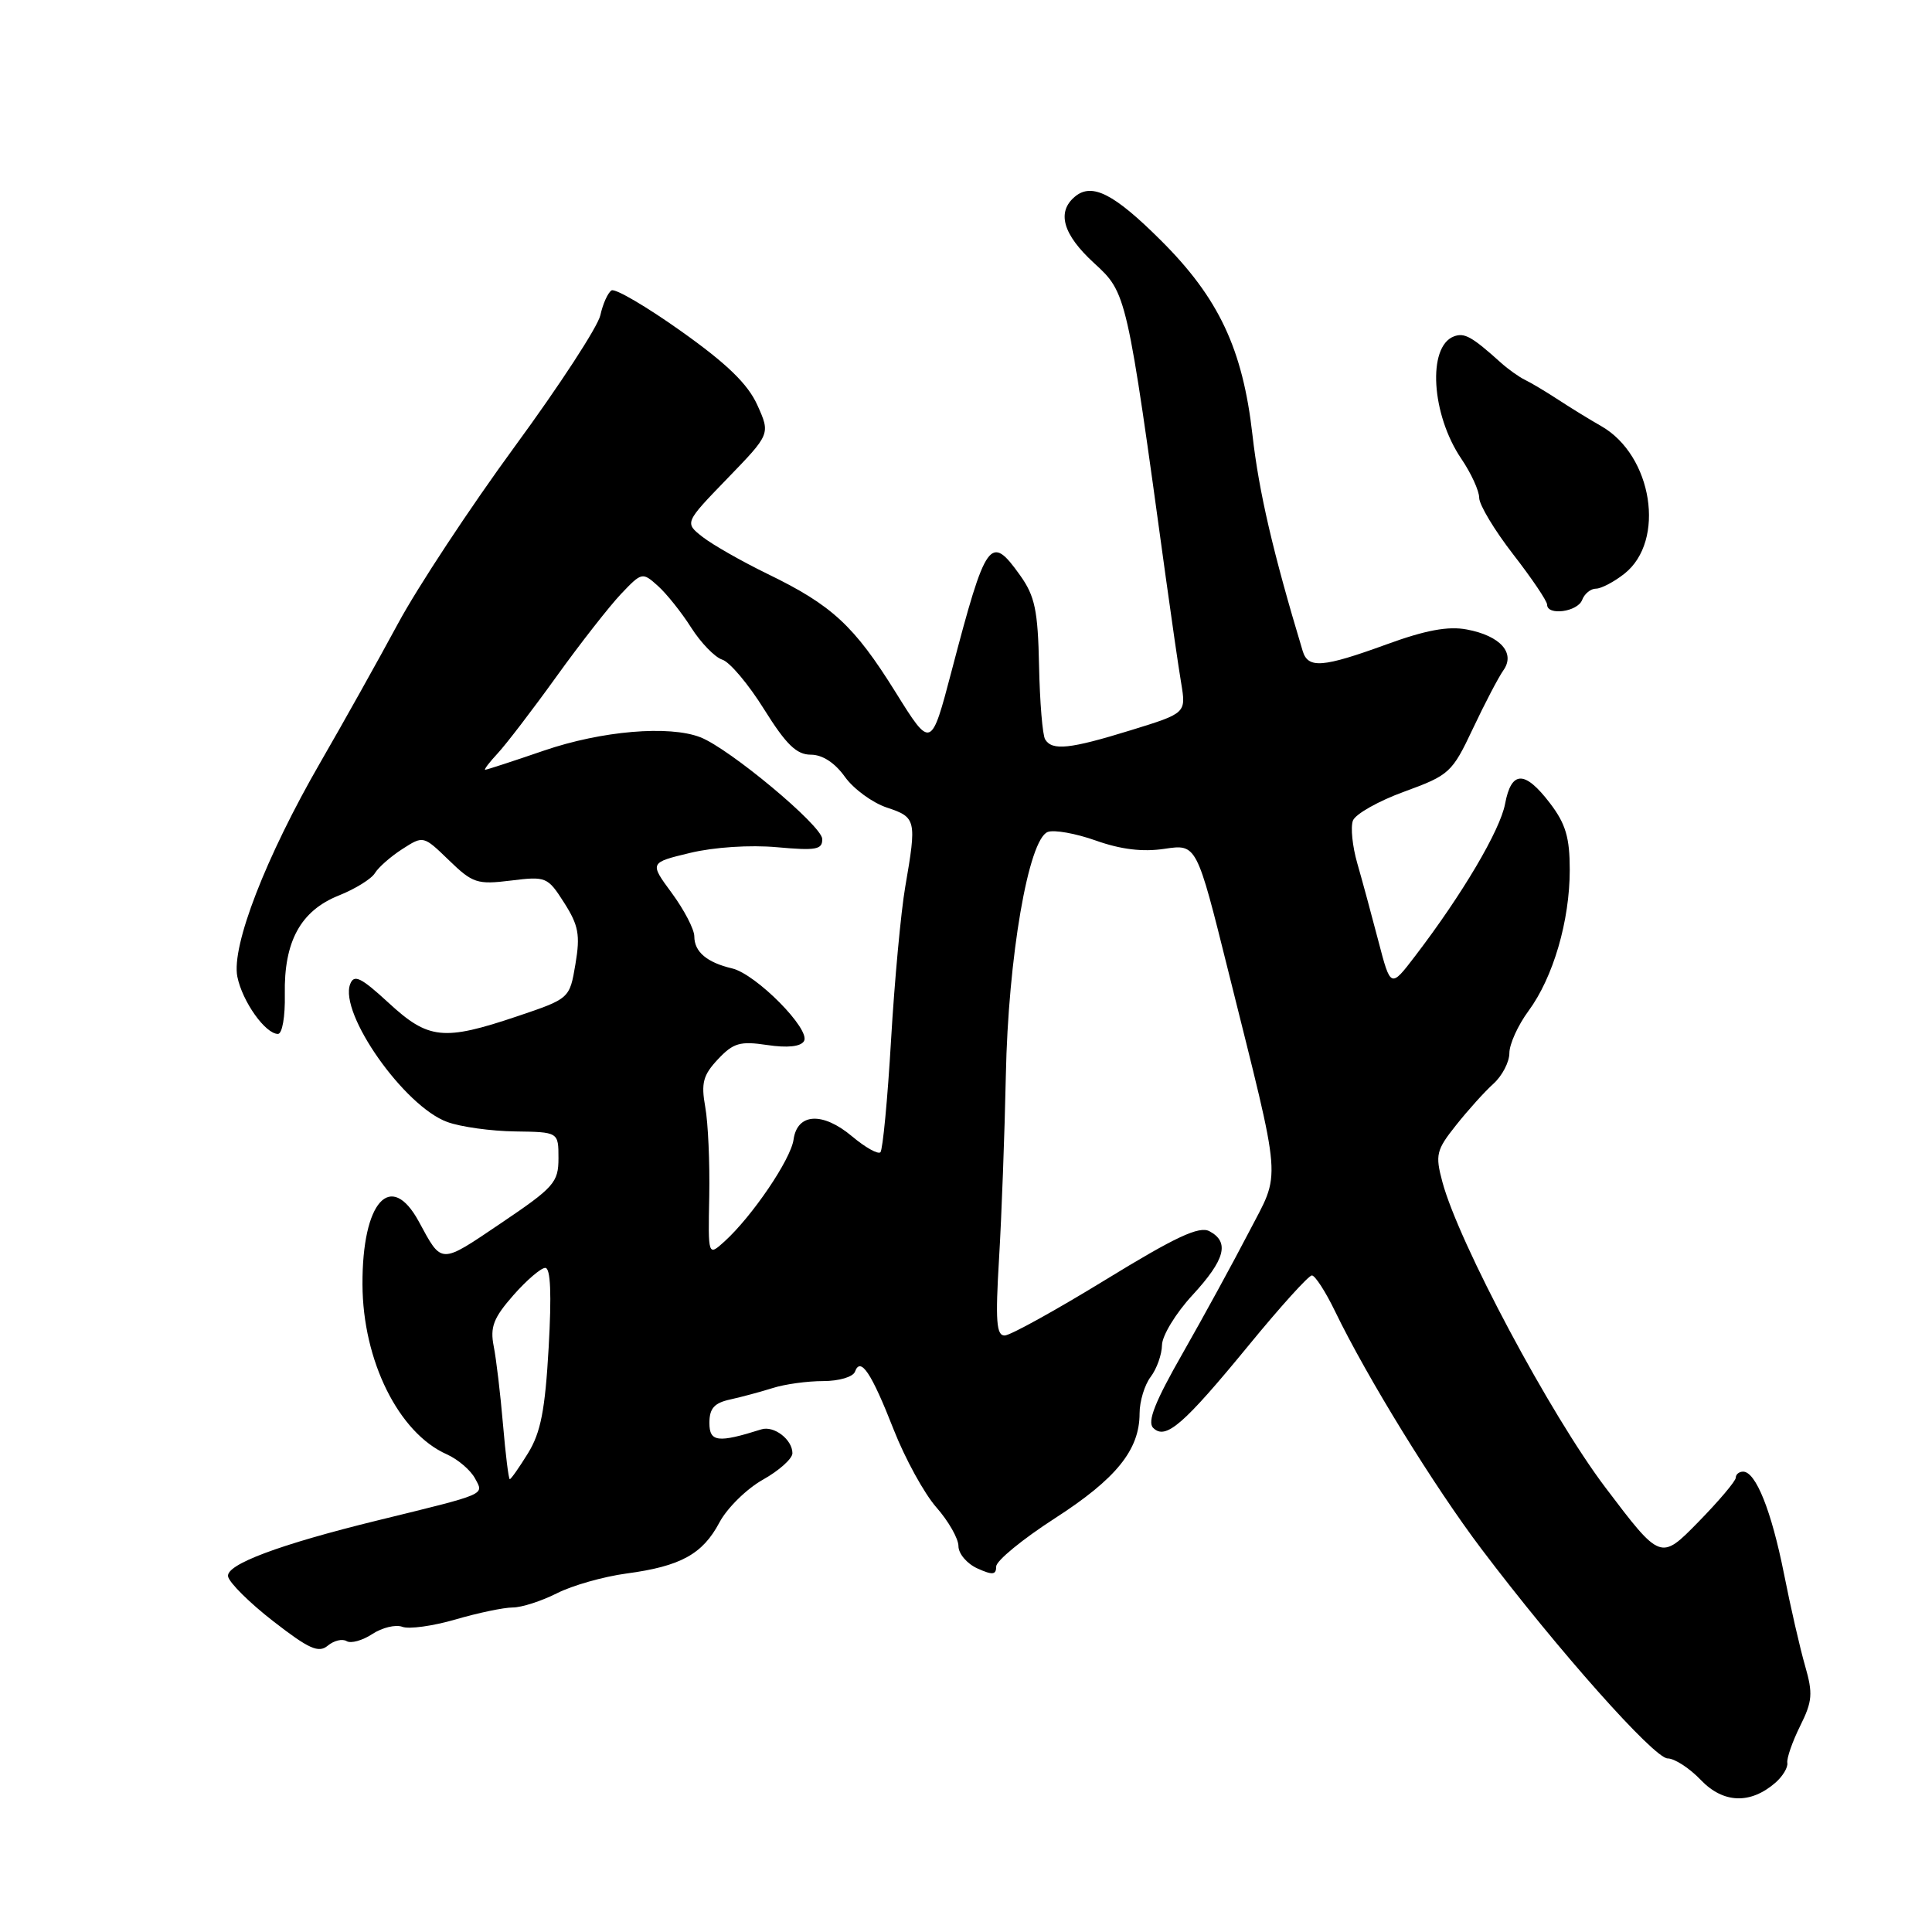 <?xml version="1.0" encoding="UTF-8" standalone="no"?>
<!DOCTYPE svg PUBLIC "-//W3C//DTD SVG 1.1//EN" "http://www.w3.org/Graphics/SVG/1.1/DTD/svg11.dtd" >
<svg xmlns="http://www.w3.org/2000/svg" xmlns:xlink="http://www.w3.org/1999/xlink" version="1.1" viewBox="0 0 256 256">
 <g >
 <path fill="currentColor"
d=" M 235.26 236.21 C 236.22 235.37 236.93 234.19 236.83 233.59 C 236.73 232.99 237.49 230.80 238.52 228.72 C 240.16 225.43 240.24 224.40 239.18 220.72 C 238.51 218.40 237.25 212.90 236.38 208.50 C 234.72 200.18 232.65 195.00 230.97 195.00 C 230.44 195.00 230.00 195.36 230.00 195.80 C 230.00 196.24 227.76 198.89 225.02 201.69 C 220.04 206.77 220.04 206.77 212.73 197.11 C 205.45 187.49 193.28 164.68 191.12 156.60 C 190.16 153.02 190.31 152.39 192.93 149.10 C 194.50 147.12 196.73 144.64 197.89 143.60 C 199.05 142.55 200.00 140.72 200.00 139.54 C 200.00 138.36 201.14 135.84 202.53 133.96 C 205.81 129.51 208.00 122.02 208.00 115.25 C 208.00 110.98 207.46 109.15 205.38 106.43 C 202.04 102.05 200.26 102.08 199.43 106.52 C 198.77 110.02 193.77 118.50 187.52 126.67 C 184.27 130.93 184.27 130.93 182.65 124.72 C 181.76 121.30 180.50 116.66 179.85 114.40 C 179.20 112.15 178.94 109.60 179.27 108.73 C 179.61 107.86 182.67 106.13 186.09 104.89 C 192.05 102.71 192.41 102.39 195.16 96.56 C 196.73 93.23 198.55 89.75 199.20 88.83 C 200.84 86.53 198.80 84.24 194.36 83.41 C 191.89 82.94 188.88 83.50 183.71 85.39 C 175.24 88.47 173.32 88.62 172.61 86.25 C 168.67 73.18 166.82 65.20 165.96 57.65 C 164.67 46.23 161.49 39.48 153.81 31.84 C 147.62 25.67 144.70 24.18 142.45 26.04 C 139.98 28.09 140.83 31.07 144.97 34.86 C 149.30 38.83 149.30 38.84 154.47 76.50 C 155.23 82.00 156.14 88.30 156.51 90.50 C 157.17 94.50 157.17 94.50 149.84 96.76 C 141.74 99.26 139.43 99.50 138.49 97.98 C 138.14 97.42 137.78 93.03 137.68 88.23 C 137.53 80.88 137.13 78.99 135.18 76.25 C 131.22 70.69 130.67 71.46 126.10 88.88 C 123.37 99.27 123.37 99.27 118.65 91.69 C 113.17 82.90 110.24 80.19 101.71 76.05 C 98.30 74.39 94.42 72.18 93.10 71.15 C 90.70 69.27 90.70 69.27 96.39 63.39 C 102.08 57.51 102.08 57.51 100.35 53.67 C 99.09 50.88 96.33 48.20 90.26 43.89 C 85.66 40.62 81.51 38.19 81.03 38.48 C 80.55 38.78 79.88 40.26 79.55 41.77 C 79.22 43.28 74.12 51.10 68.22 59.15 C 62.33 67.20 55.35 77.77 52.73 82.64 C 50.10 87.51 45.48 95.78 42.46 101.00 C 35.23 113.52 30.64 125.35 31.45 129.42 C 32.11 132.70 35.16 137.00 36.83 137.00 C 37.40 137.00 37.80 134.70 37.74 131.75 C 37.61 124.76 39.83 120.68 44.89 118.66 C 47.07 117.79 49.23 116.45 49.68 115.69 C 50.13 114.94 51.76 113.50 53.30 112.51 C 56.10 110.71 56.10 110.71 59.49 113.99 C 62.63 117.03 63.23 117.23 67.69 116.68 C 72.36 116.10 72.57 116.19 74.76 119.63 C 76.66 122.61 76.90 123.89 76.25 127.74 C 75.48 132.32 75.48 132.32 68.55 134.66 C 58.76 137.96 56.77 137.75 51.49 132.88 C 47.82 129.50 46.91 129.06 46.40 130.40 C 44.91 134.29 53.58 146.61 59.27 148.67 C 61.04 149.32 65.09 149.88 68.25 149.92 C 74.00 150.00 74.00 150.00 74.00 153.47 C 74.00 156.68 73.42 157.33 66.38 162.08 C 58.25 167.57 58.59 167.57 55.50 161.87 C 51.77 155.00 47.98 159.23 48.03 170.21 C 48.07 180.30 52.82 189.87 59.19 192.70 C 60.67 193.36 62.36 194.80 62.95 195.91 C 64.13 198.11 64.69 197.87 50.00 201.47 C 36.99 204.66 29.91 207.31 30.22 208.89 C 30.38 209.72 33.08 212.40 36.23 214.84 C 40.94 218.50 42.22 219.07 43.43 218.06 C 44.25 217.38 45.37 217.11 45.93 217.46 C 46.49 217.80 48.02 217.38 49.33 216.52 C 50.64 215.66 52.43 215.23 53.31 215.56 C 54.18 215.90 57.35 215.46 60.35 214.59 C 63.35 213.71 66.77 213.00 67.94 213.00 C 69.12 213.00 71.75 212.15 73.79 211.12 C 75.83 210.08 79.97 208.91 83.00 208.50 C 90.18 207.54 93.10 205.94 95.33 201.73 C 96.34 199.83 98.93 197.28 101.08 196.07 C 103.24 194.86 105.00 193.28 105.00 192.56 C 105.00 190.75 102.55 188.87 100.88 189.40 C 95.11 191.22 94.00 191.08 94.00 188.54 C 94.00 186.62 94.64 185.90 96.75 185.44 C 98.26 185.11 100.80 184.42 102.40 183.92 C 103.99 183.41 106.99 183.00 109.07 183.00 C 111.17 183.00 113.04 182.45 113.29 181.75 C 114.03 179.74 115.46 181.88 118.43 189.46 C 119.93 193.28 122.47 197.91 124.08 199.74 C 125.69 201.57 127.00 203.88 127.00 204.87 C 127.00 205.87 128.12 207.19 129.50 207.82 C 131.51 208.73 132.00 208.69 132.00 207.57 C 132.00 206.81 135.49 203.95 139.75 201.20 C 147.89 195.96 151.00 192.12 151.00 187.29 C 151.00 185.69 151.66 183.51 152.47 182.44 C 153.28 181.37 153.95 179.48 153.97 178.23 C 153.99 176.98 155.80 174.00 158.00 171.62 C 162.35 166.90 162.96 164.58 160.25 163.14 C 158.90 162.43 155.78 163.88 146.50 169.57 C 139.90 173.61 133.89 176.94 133.13 176.96 C 132.03 176.99 131.88 175.06 132.38 166.75 C 132.72 161.11 133.12 150.20 133.28 142.50 C 133.59 126.82 136.28 111.22 138.83 110.24 C 139.66 109.92 142.54 110.43 145.21 111.38 C 148.53 112.56 151.43 112.91 154.32 112.47 C 158.56 111.84 158.56 111.84 162.75 128.67 C 169.98 157.67 169.77 154.98 165.46 163.31 C 163.41 167.26 159.48 174.46 156.72 179.30 C 153.05 185.72 151.99 188.39 152.80 189.20 C 154.45 190.85 156.80 188.81 165.47 178.25 C 169.64 173.16 173.40 169.00 173.83 169.00 C 174.25 169.00 175.64 171.14 176.90 173.75 C 181.16 182.55 190.04 196.97 196.31 205.26 C 206.42 218.64 219.19 233.00 220.97 233.00 C 221.88 233.00 223.86 234.28 225.36 235.85 C 228.34 238.97 231.94 239.10 235.26 236.21 Z  M 209.64 79.50 C 209.95 78.67 210.78 78.00 211.47 78.00 C 212.16 78.00 213.86 77.11 215.23 76.03 C 220.76 71.68 218.97 60.32 212.15 56.45 C 210.69 55.62 208.15 54.06 206.50 52.98 C 204.85 51.90 202.86 50.71 202.08 50.34 C 201.29 49.96 199.86 48.94 198.90 48.08 C 195.01 44.58 194.05 44.05 192.64 44.58 C 189.11 45.94 189.66 54.94 193.64 60.80 C 194.94 62.72 196.00 65.04 196.00 65.96 C 196.00 66.89 198.03 70.26 200.50 73.45 C 202.97 76.63 205.00 79.64 205.00 80.12 C 205.00 81.62 209.03 81.08 209.64 79.50 Z  M 66.65 188.75 C 66.31 184.76 65.76 180.10 65.42 178.39 C 64.92 175.84 65.39 174.63 68.01 171.64 C 69.77 169.64 71.68 168.00 72.25 168.00 C 72.96 168.00 73.10 171.49 72.70 178.55 C 72.23 186.85 71.65 189.82 69.97 192.55 C 68.80 194.45 67.71 196.00 67.55 196.00 C 67.39 196.00 66.99 192.74 66.65 188.75 Z  M 93.98 158.48 C 94.06 154.09 93.83 148.78 93.45 146.69 C 92.88 143.50 93.16 142.46 95.13 140.36 C 97.17 138.19 98.06 137.93 101.66 138.47 C 104.33 138.87 106.08 138.69 106.53 137.96 C 107.47 136.44 100.20 129.08 97.01 128.32 C 93.66 127.53 92.00 126.12 92.00 124.07 C 92.00 123.15 90.66 120.57 89.03 118.35 C 86.05 114.31 86.05 114.31 91.46 113.01 C 94.61 112.25 99.41 111.94 102.94 112.26 C 108.15 112.73 108.99 112.58 108.95 111.16 C 108.89 109.39 96.66 99.19 92.80 97.69 C 88.65 96.08 79.71 96.84 72.07 99.46 C 67.99 100.86 64.49 102.00 64.29 102.00 C 64.09 102.00 64.83 101.02 65.94 99.83 C 67.05 98.64 70.56 94.06 73.73 89.65 C 76.90 85.24 80.76 80.32 82.29 78.70 C 85.04 75.81 85.12 75.79 87.17 77.63 C 88.32 78.66 90.31 81.15 91.59 83.17 C 92.88 85.19 94.73 87.10 95.71 87.41 C 96.70 87.72 99.19 90.68 101.25 93.99 C 104.17 98.66 105.55 100.00 107.44 100.00 C 108.98 100.00 110.62 101.07 111.95 102.93 C 113.10 104.54 115.60 106.37 117.52 107.01 C 121.40 108.29 121.48 108.65 119.95 117.50 C 119.38 120.80 118.53 129.94 118.07 137.80 C 117.61 145.67 116.97 152.36 116.66 152.68 C 116.34 152.99 114.65 152.04 112.90 150.57 C 109.01 147.30 105.64 147.48 105.15 151.00 C 104.78 153.64 99.66 161.18 96.00 164.50 C 93.82 166.47 93.82 166.47 93.98 158.48 Z "/>
</g>
</svg>